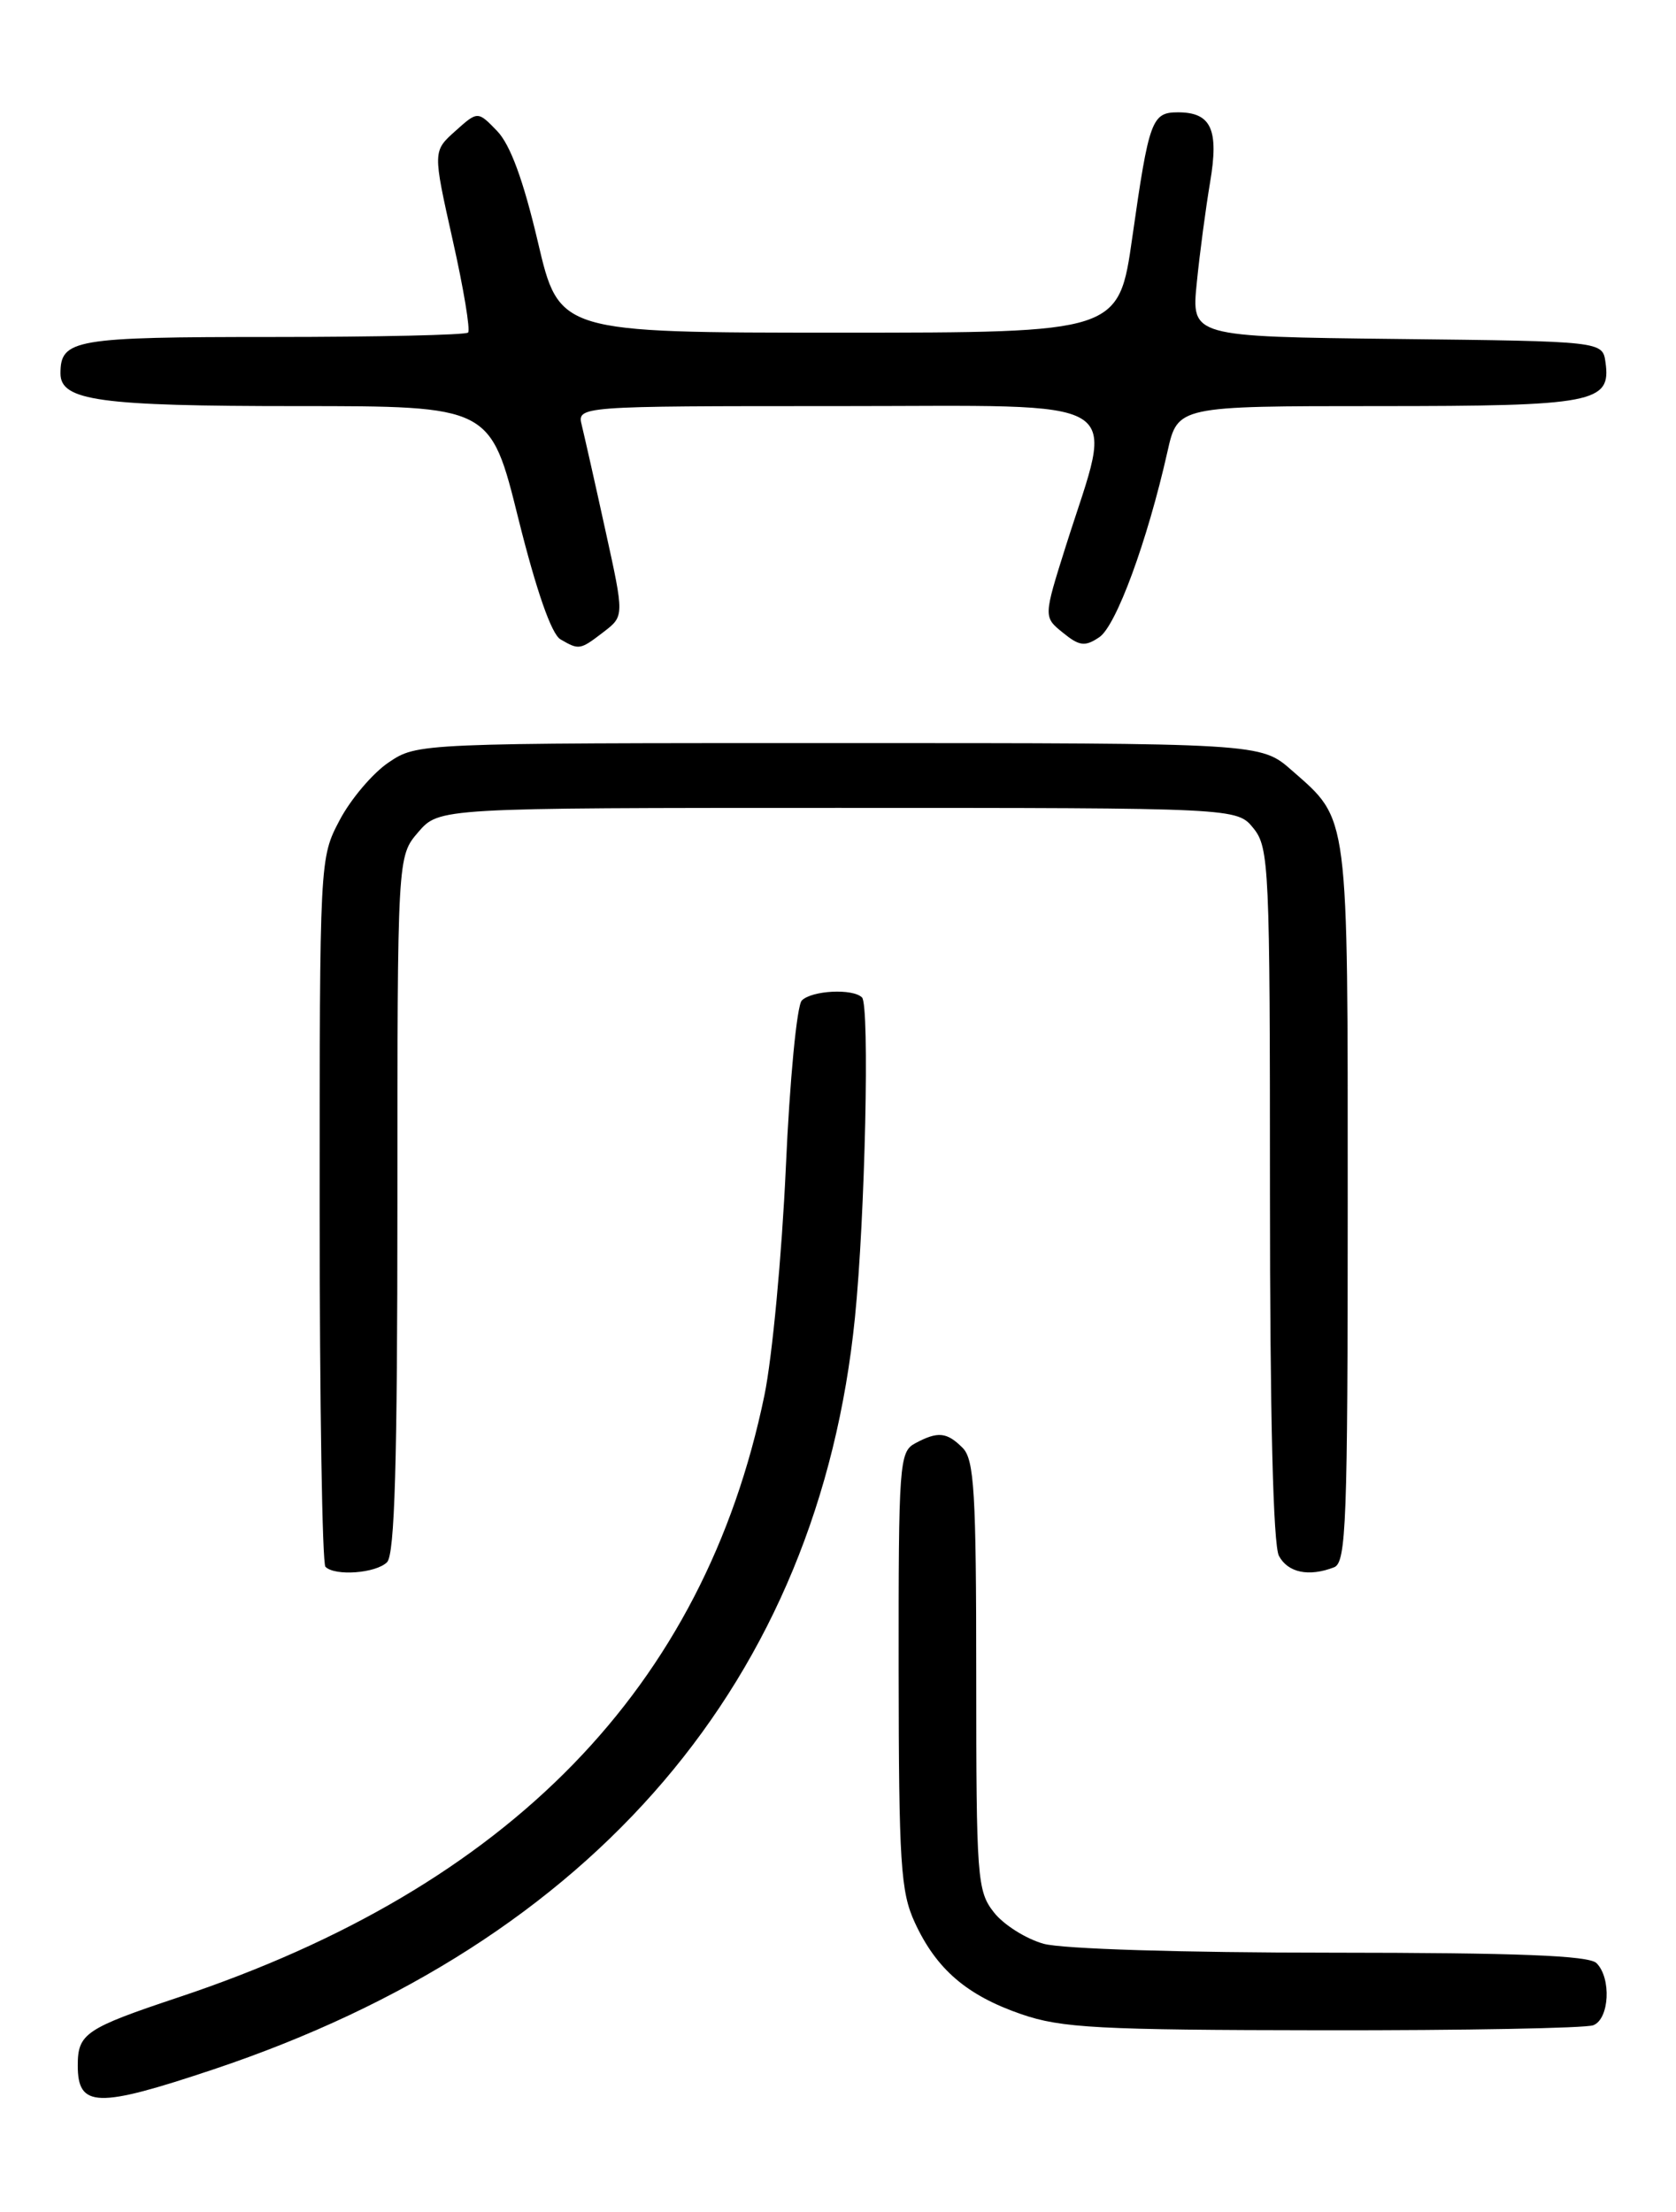 <?xml version="1.0" encoding="UTF-8" standalone="no"?>
<!DOCTYPE svg PUBLIC "-//W3C//DTD SVG 1.1//EN" "http://www.w3.org/Graphics/SVG/1.1/DTD/svg11.dtd" >
<svg xmlns="http://www.w3.org/2000/svg" xmlns:xlink="http://www.w3.org/1999/xlink" version="1.1" viewBox="0 0 194 256">
 <g >
 <path fill="currentColor"
d=" M 24.73 239.49 C 68.84 224.73 94.74 194.38 98.96 152.50 C 100.14 140.88 100.68 116.34 99.78 115.44 C 98.72 114.38 93.98 114.62 92.81 115.79 C 92.24 116.36 91.41 124.99 90.96 135.16 C 90.50 145.25 89.39 157.10 88.48 161.50 C 81.49 195.27 59.02 218.36 20.71 231.14 C 9.89 234.75 9.00 235.35 9.00 239.04 C 9.00 243.95 11.22 244.01 24.73 239.49 Z  M 184.42 234.39 C 186.29 233.68 186.54 228.94 184.80 227.20 C 183.92 226.32 175.69 226.00 154.05 225.99 C 136.88 225.99 122.95 225.56 120.80 224.96 C 118.76 224.39 116.17 222.76 115.05 221.33 C 113.11 218.87 113.00 217.40 113.00 193.94 C 113.00 172.73 112.77 168.92 111.43 167.57 C 109.59 165.73 108.56 165.63 105.93 167.04 C 104.10 168.02 104.00 169.37 104.02 193.29 C 104.04 215.66 104.25 218.95 105.89 222.50 C 108.38 227.90 111.90 230.93 118.22 233.11 C 122.86 234.71 127.10 234.94 153.17 234.97 C 169.49 234.99 183.55 234.73 184.42 234.39 Z  M 44.80 180.80 C 45.69 179.91 46.00 169.32 46.00 139.36 C 46.00 99.11 46.00 99.11 48.41 96.31 C 50.83 93.50 50.83 93.50 97.00 93.50 C 143.18 93.50 143.18 93.50 145.09 95.86 C 146.90 98.10 147.00 100.33 147.00 138.18 C 147.00 163.81 147.37 178.82 148.04 180.07 C 149.08 182.01 151.49 182.52 154.42 181.39 C 155.83 180.85 156.00 176.21 156.00 139.34 C 156.00 93.59 156.18 95.00 149.52 89.15 C 145.93 86.00 145.93 86.00 97.11 86.00 C 48.30 86.00 48.30 86.00 44.97 88.25 C 43.14 89.49 40.60 92.48 39.32 94.91 C 37.00 99.31 37.00 99.35 37.00 139.99 C 37.00 162.36 37.30 180.97 37.67 181.33 C 38.77 182.44 43.52 182.08 44.80 180.80 Z  M 69.88 73.13 C 72.26 71.30 72.26 71.30 70.08 61.40 C 68.89 55.95 67.65 50.49 67.35 49.25 C 66.78 47.00 66.78 47.00 97.02 47.00 C 131.40 47.00 128.97 45.51 123.38 63.17 C 120.78 71.41 120.78 71.41 123.04 73.23 C 124.94 74.78 125.59 74.86 127.24 73.75 C 129.19 72.46 132.81 62.62 135.14 52.25 C 136.32 47.00 136.32 47.00 159.47 47.00 C 184.52 47.00 186.50 46.62 185.84 41.94 C 185.50 39.50 185.50 39.50 161.70 39.23 C 137.90 38.96 137.90 38.96 138.53 32.73 C 138.87 29.30 139.57 24.07 140.07 21.10 C 141.11 14.97 140.20 13.00 136.35 13.00 C 133.32 13.00 133.00 13.89 131.07 27.44 C 129.50 38.50 129.50 38.50 97.11 38.50 C 64.72 38.50 64.72 38.50 62.26 28.00 C 60.58 20.86 59.07 16.75 57.55 15.17 C 55.30 12.84 55.30 12.84 52.70 15.17 C 50.10 17.50 50.10 17.50 52.39 27.74 C 53.66 33.37 54.46 38.21 54.18 38.49 C 53.90 38.77 43.71 39.00 31.53 39.00 C 8.58 39.00 7.00 39.27 7.00 43.22 C 7.00 46.38 11.47 47.00 34.45 47.00 C 56.77 47.00 56.77 47.00 60.00 60.02 C 62.08 68.36 63.83 73.38 64.87 73.99 C 67.04 75.25 67.13 75.24 69.88 73.13 Z "/>
</g>
</svg>